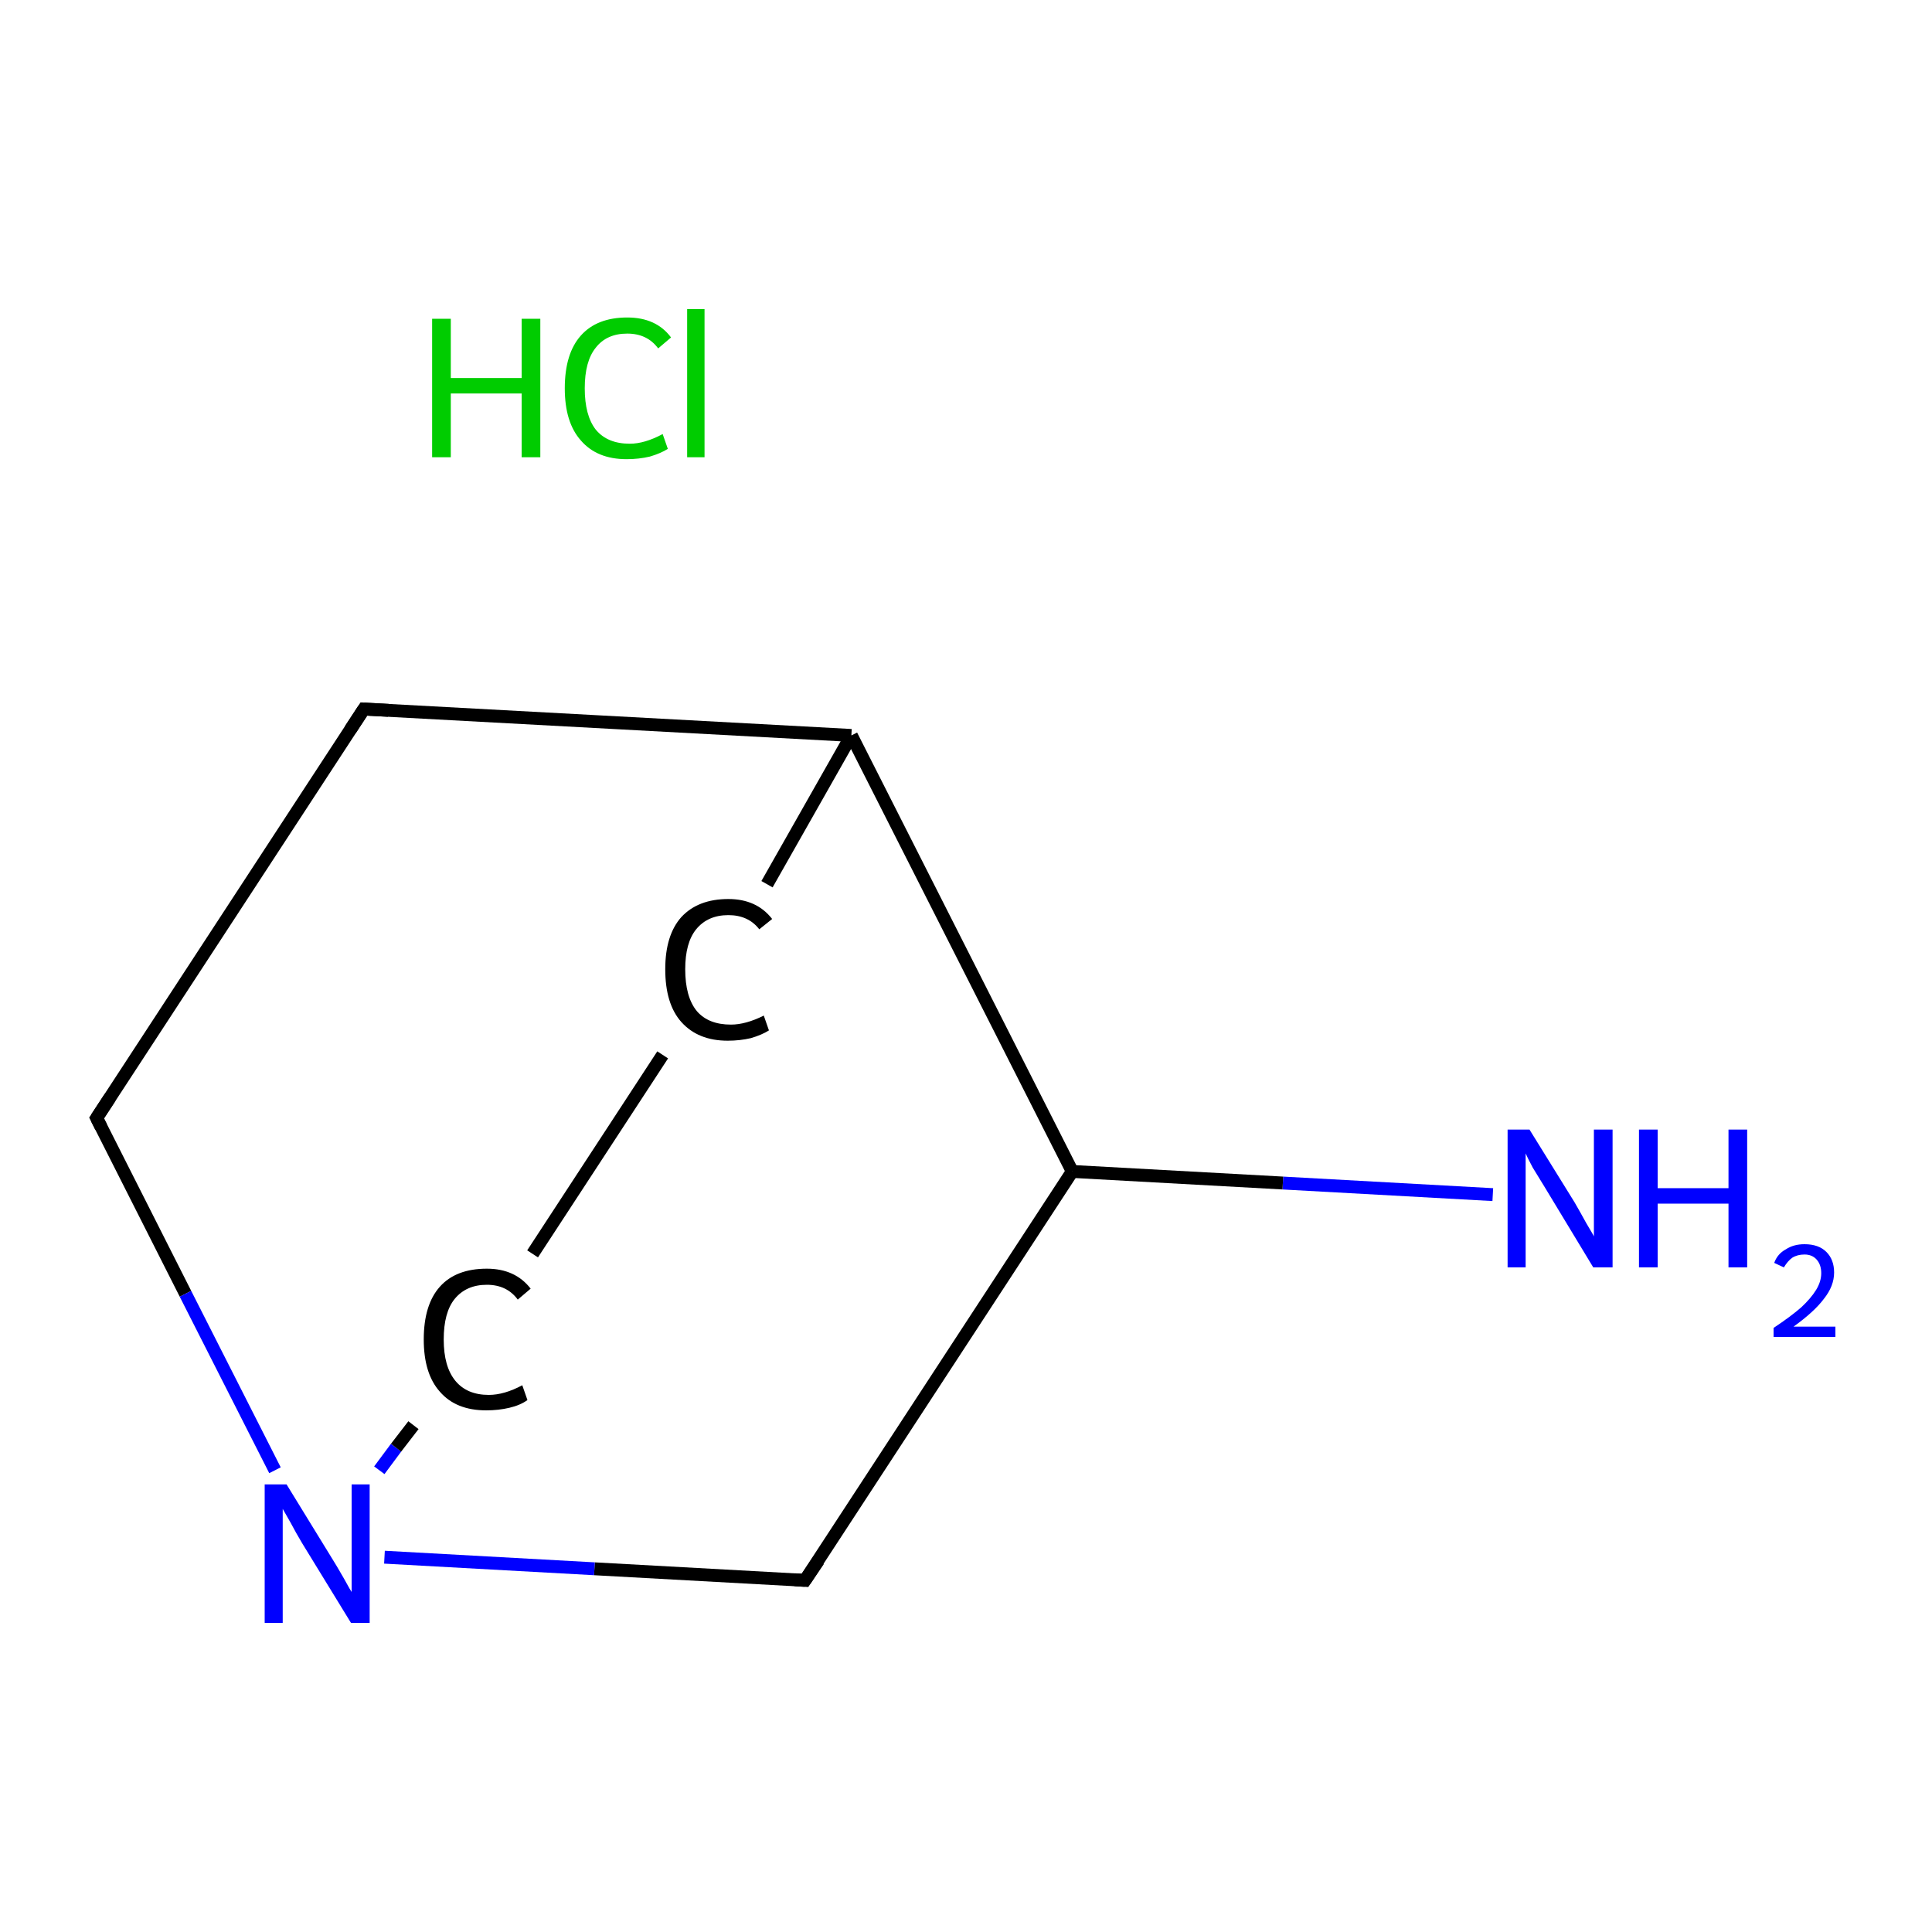 <?xml version='1.0' encoding='iso-8859-1'?>
<svg version='1.1' baseProfile='full'
              xmlns='http://www.w3.org/2000/svg'
                      xmlns:rdkit='http://www.rdkit.org/xml'
                      xmlns:xlink='http://www.w3.org/1999/xlink'
                  xml:space='preserve'
width='300px' height='300px' viewBox='0 0 300 300'>
<!-- END OF HEADER -->
<rect style='opacity:1.0;fill:#FFFFFF;stroke:none' width='300.0' height='300.0' x='0.0' y='0.0'> </rect>
<path class='bond-0 atom-1 atom-2' d='M 231.8,185.5 L 199.2,183.7' style='fill:none;fill-rule:evenodd;stroke:#0000FF;stroke-width:2.0px;stroke-linecap:butt;stroke-linejoin:miter;stroke-opacity:1' />
<path class='bond-0 atom-1 atom-2' d='M 199.2,183.7 L 166.5,181.9' style='fill:none;fill-rule:evenodd;stroke:#000000;stroke-width:2.0px;stroke-linecap:butt;stroke-linejoin:miter;stroke-opacity:1' />
<path class='bond-1 atom-2 atom-3' d='M 166.5,181.9 L 125.0,245.4' style='fill:none;fill-rule:evenodd;stroke:#000000;stroke-width:2.0px;stroke-linecap:butt;stroke-linejoin:miter;stroke-opacity:1' />
<path class='bond-2 atom-3 atom-4' d='M 125.0,245.4 L 92.3,243.6' style='fill:none;fill-rule:evenodd;stroke:#000000;stroke-width:2.0px;stroke-linecap:butt;stroke-linejoin:miter;stroke-opacity:1' />
<path class='bond-2 atom-3 atom-4' d='M 92.3,243.6 L 59.7,241.8' style='fill:none;fill-rule:evenodd;stroke:#0000FF;stroke-width:2.0px;stroke-linecap:butt;stroke-linejoin:miter;stroke-opacity:1' />
<path class='bond-3 atom-4 atom-5' d='M 58.9,228.3 L 61.5,224.8' style='fill:none;fill-rule:evenodd;stroke:#0000FF;stroke-width:2.0px;stroke-linecap:butt;stroke-linejoin:miter;stroke-opacity:1' />
<path class='bond-3 atom-4 atom-5' d='M 61.5,224.8 L 64.2,221.3' style='fill:none;fill-rule:evenodd;stroke:#000000;stroke-width:2.0px;stroke-linecap:butt;stroke-linejoin:miter;stroke-opacity:1' />
<path class='bond-4 atom-5 atom-6' d='M 82.7,194.7 L 102.9,163.8' style='fill:none;fill-rule:evenodd;stroke:#000000;stroke-width:2.0px;stroke-linecap:butt;stroke-linejoin:miter;stroke-opacity:1' />
<path class='bond-5 atom-6 atom-7' d='M 119.1,137.3 L 132.2,114.2' style='fill:none;fill-rule:evenodd;stroke:#000000;stroke-width:2.0px;stroke-linecap:butt;stroke-linejoin:miter;stroke-opacity:1' />
<path class='bond-6 atom-7 atom-8' d='M 132.2,114.2 L 56.5,110.1' style='fill:none;fill-rule:evenodd;stroke:#000000;stroke-width:2.0px;stroke-linecap:butt;stroke-linejoin:miter;stroke-opacity:1' />
<path class='bond-7 atom-8 atom-9' d='M 56.5,110.1 L 15.0,173.6' style='fill:none;fill-rule:evenodd;stroke:#000000;stroke-width:2.0px;stroke-linecap:butt;stroke-linejoin:miter;stroke-opacity:1' />
<path class='bond-8 atom-7 atom-2' d='M 132.2,114.2 L 166.5,181.9' style='fill:none;fill-rule:evenodd;stroke:#000000;stroke-width:2.0px;stroke-linecap:butt;stroke-linejoin:miter;stroke-opacity:1' />
<path class='bond-9 atom-9 atom-4' d='M 15.0,173.6 L 28.8,200.9' style='fill:none;fill-rule:evenodd;stroke:#000000;stroke-width:2.0px;stroke-linecap:butt;stroke-linejoin:miter;stroke-opacity:1' />
<path class='bond-9 atom-9 atom-4' d='M 28.8,200.9 L 42.7,228.3' style='fill:none;fill-rule:evenodd;stroke:#0000FF;stroke-width:2.0px;stroke-linecap:butt;stroke-linejoin:miter;stroke-opacity:1' />
<path d='M 127.1,242.3 L 125.0,245.4 L 123.4,245.3' style='fill:none;stroke:#000000;stroke-width:2.0px;stroke-linecap:butt;stroke-linejoin:miter;stroke-miterlimit:10;stroke-opacity:1;' />
<path d='M 60.3,110.3 L 56.5,110.1 L 54.4,113.3' style='fill:none;stroke:#000000;stroke-width:2.0px;stroke-linecap:butt;stroke-linejoin:miter;stroke-miterlimit:10;stroke-opacity:1;' />
<path d='M 17.1,170.4 L 15.0,173.6 L 15.7,175.0' style='fill:none;stroke:#000000;stroke-width:2.0px;stroke-linecap:butt;stroke-linejoin:miter;stroke-miterlimit:10;stroke-opacity:1;' />
<path class='atom-0' d='M 67.1 49.5
L 70.0 49.5
L 70.0 58.7
L 81.0 58.7
L 81.0 49.5
L 83.9 49.5
L 83.9 71.0
L 81.0 71.0
L 81.0 61.1
L 70.0 61.1
L 70.0 71.0
L 67.1 71.0
L 67.1 49.5
' fill='#00CC00'/>
<path class='atom-0' d='M 87.7 60.3
Q 87.7 54.9, 90.2 52.1
Q 92.7 49.3, 97.4 49.3
Q 101.9 49.3, 104.2 52.4
L 102.2 54.1
Q 100.5 51.8, 97.4 51.8
Q 94.2 51.8, 92.5 54.0
Q 90.8 56.1, 90.8 60.3
Q 90.8 64.5, 92.5 66.7
Q 94.3 68.9, 97.8 68.9
Q 100.1 68.9, 102.9 67.4
L 103.7 69.7
Q 102.6 70.4, 100.9 70.9
Q 99.2 71.3, 97.3 71.3
Q 92.7 71.3, 90.2 68.4
Q 87.7 65.6, 87.7 60.3
' fill='#00CC00'/>
<path class='atom-0' d='M 106.7 48.0
L 109.4 48.0
L 109.4 71.0
L 106.7 71.0
L 106.7 48.0
' fill='#00CC00'/>
<path class='atom-1' d='M 237.5 175.4
L 244.5 186.7
Q 245.2 187.9, 246.3 189.9
Q 247.5 191.9, 247.5 192.0
L 247.5 175.4
L 250.4 175.4
L 250.4 196.8
L 247.4 196.8
L 239.9 184.4
Q 239.0 182.9, 238.0 181.3
Q 237.1 179.6, 236.9 179.1
L 236.9 196.8
L 234.1 196.8
L 234.1 175.4
L 237.5 175.4
' fill='#0000FF'/>
<path class='atom-1' d='M 254.5 175.4
L 257.4 175.4
L 257.4 184.5
L 268.4 184.5
L 268.4 175.4
L 271.3 175.4
L 271.3 196.8
L 268.4 196.8
L 268.4 186.9
L 257.4 186.9
L 257.4 196.8
L 254.5 196.8
L 254.5 175.4
' fill='#0000FF'/>
<path class='atom-1' d='M 275.5 196.1
Q 276.0 194.7, 277.3 194.0
Q 278.5 193.2, 280.2 193.2
Q 282.4 193.2, 283.6 194.4
Q 284.8 195.6, 284.8 197.6
Q 284.8 199.7, 283.2 201.7
Q 281.7 203.7, 278.5 206.0
L 285.0 206.0
L 285.0 207.6
L 275.4 207.6
L 275.4 206.2
Q 278.1 204.4, 279.7 203.0
Q 281.2 201.6, 282.0 200.3
Q 282.8 199.0, 282.8 197.7
Q 282.8 196.4, 282.1 195.6
Q 281.4 194.8, 280.2 194.8
Q 279.1 194.8, 278.3 195.3
Q 277.6 195.8, 277.0 196.8
L 275.5 196.1
' fill='#0000FF'/>
<path class='atom-4' d='M 44.5 230.5
L 51.5 241.9
Q 52.2 243.0, 53.4 245.1
Q 54.5 247.1, 54.6 247.2
L 54.6 230.5
L 57.4 230.5
L 57.4 252.0
L 54.5 252.0
L 46.9 239.6
Q 46.0 238.1, 45.1 236.4
Q 44.2 234.8, 43.9 234.3
L 43.9 252.0
L 41.1 252.0
L 41.1 230.5
L 44.5 230.5
' fill='#0000FF'/>
<path class='atom-5' d='M 65.8 208.0
Q 65.8 202.6, 68.3 199.8
Q 70.8 197.0, 75.6 197.0
Q 80.0 197.0, 82.4 200.1
L 80.4 201.8
Q 78.7 199.5, 75.6 199.5
Q 72.4 199.5, 70.6 201.7
Q 68.9 203.8, 68.9 208.0
Q 68.9 212.2, 70.7 214.4
Q 72.5 216.6, 75.9 216.6
Q 78.3 216.6, 81.1 215.1
L 81.9 217.4
Q 80.8 218.2, 79.1 218.6
Q 77.4 219.0, 75.5 219.0
Q 70.8 219.0, 68.3 216.1
Q 65.8 213.3, 65.8 208.0
' fill='#000000'/>
<path class='atom-6' d='M 103.3 150.5
Q 103.3 145.2, 105.8 142.4
Q 108.4 139.6, 113.1 139.6
Q 117.5 139.6, 119.9 142.7
L 117.9 144.3
Q 116.2 142.1, 113.1 142.1
Q 109.9 142.1, 108.1 144.3
Q 106.4 146.4, 106.4 150.5
Q 106.4 154.8, 108.2 157.0
Q 110.0 159.1, 113.5 159.1
Q 115.8 159.1, 118.6 157.7
L 119.4 160.0
Q 118.3 160.7, 116.6 161.2
Q 114.9 161.6, 113.0 161.6
Q 108.4 161.6, 105.8 158.7
Q 103.3 155.9, 103.3 150.5
' fill='#000000'/>
</svg>
